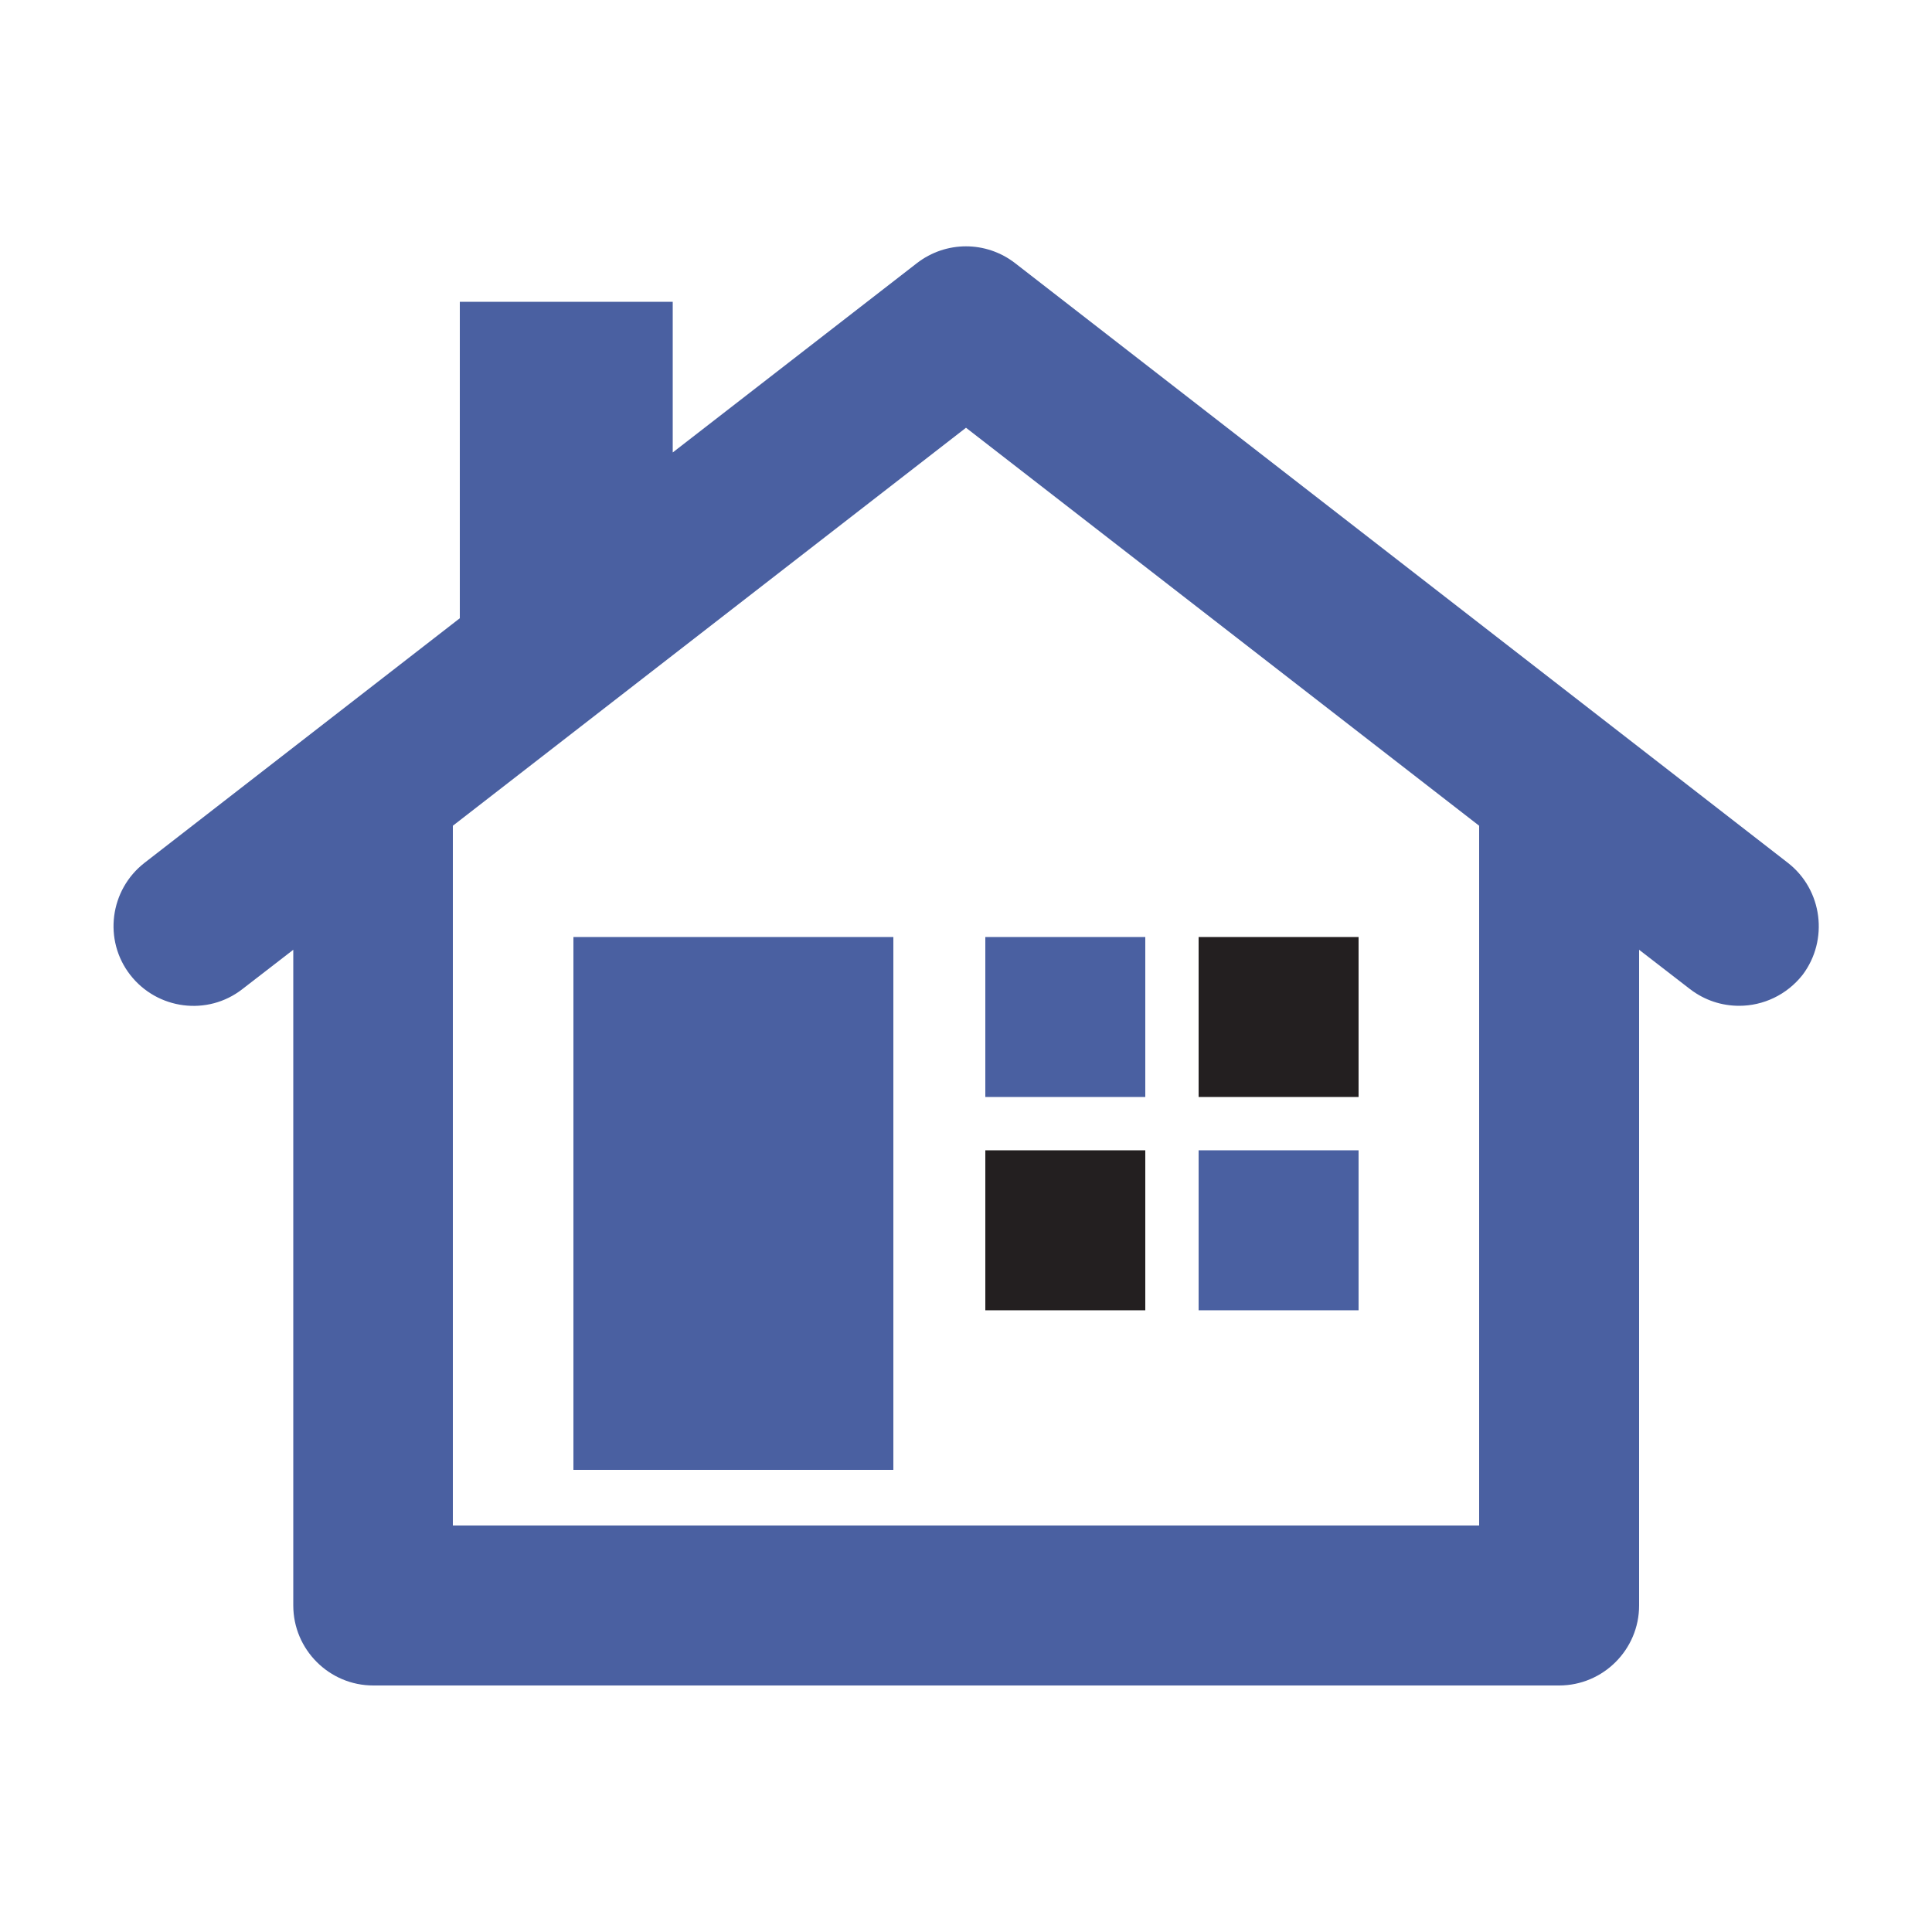 
<svg xmlns="http://www.w3.org/2000/svg" enable-background="new 0 0 500 500" viewBox="0 0 500 500" id="real-estate"><path fill="#4A60A1" d="M462.7,223.3l-200-155.2c-7.5-5.8-17.9-5.8-25.4,0l-63.2,49V78.1H119V160l-81.6,63.3c-9,7-10.7,20-3.7,29
			c7,9,20,10.7,29,3.7l13.2-10.2v169.7c0,11.4,9.3,20.7,20.7,20.7h306.9c11.4,0,20.7-9.3,20.7-20.7V245.8l13.2,10.2
			c3.8,2.9,8.2,4.3,12.7,4.3c6.2,0,12.3-2.8,16.4-8C473.3,243.3,471.7,230.3,462.7,223.3z M382.8,394.8H117.2V213.7l132.8-103
			l132.8,103V394.8z"></path><rect width="82.8" height="137.9" x="148.4" y="242.5" fill="#4A60A1"></rect><rect width="41.4" height="41.4" x="255" y="242.5" fill="#4A60A1"></rect><rect width="41.4" height="41.4" x="310.2" y="242.5" fill="#231f20"></rect><rect width="41.4" height="41.4" x="255" y="297.7" fill="#231f20"></rect><rect width="41.4" height="41.4" x="310.2" y="297.7" fill="#4A60A1"></rect></svg>



            <!-- fill sửa màu -->